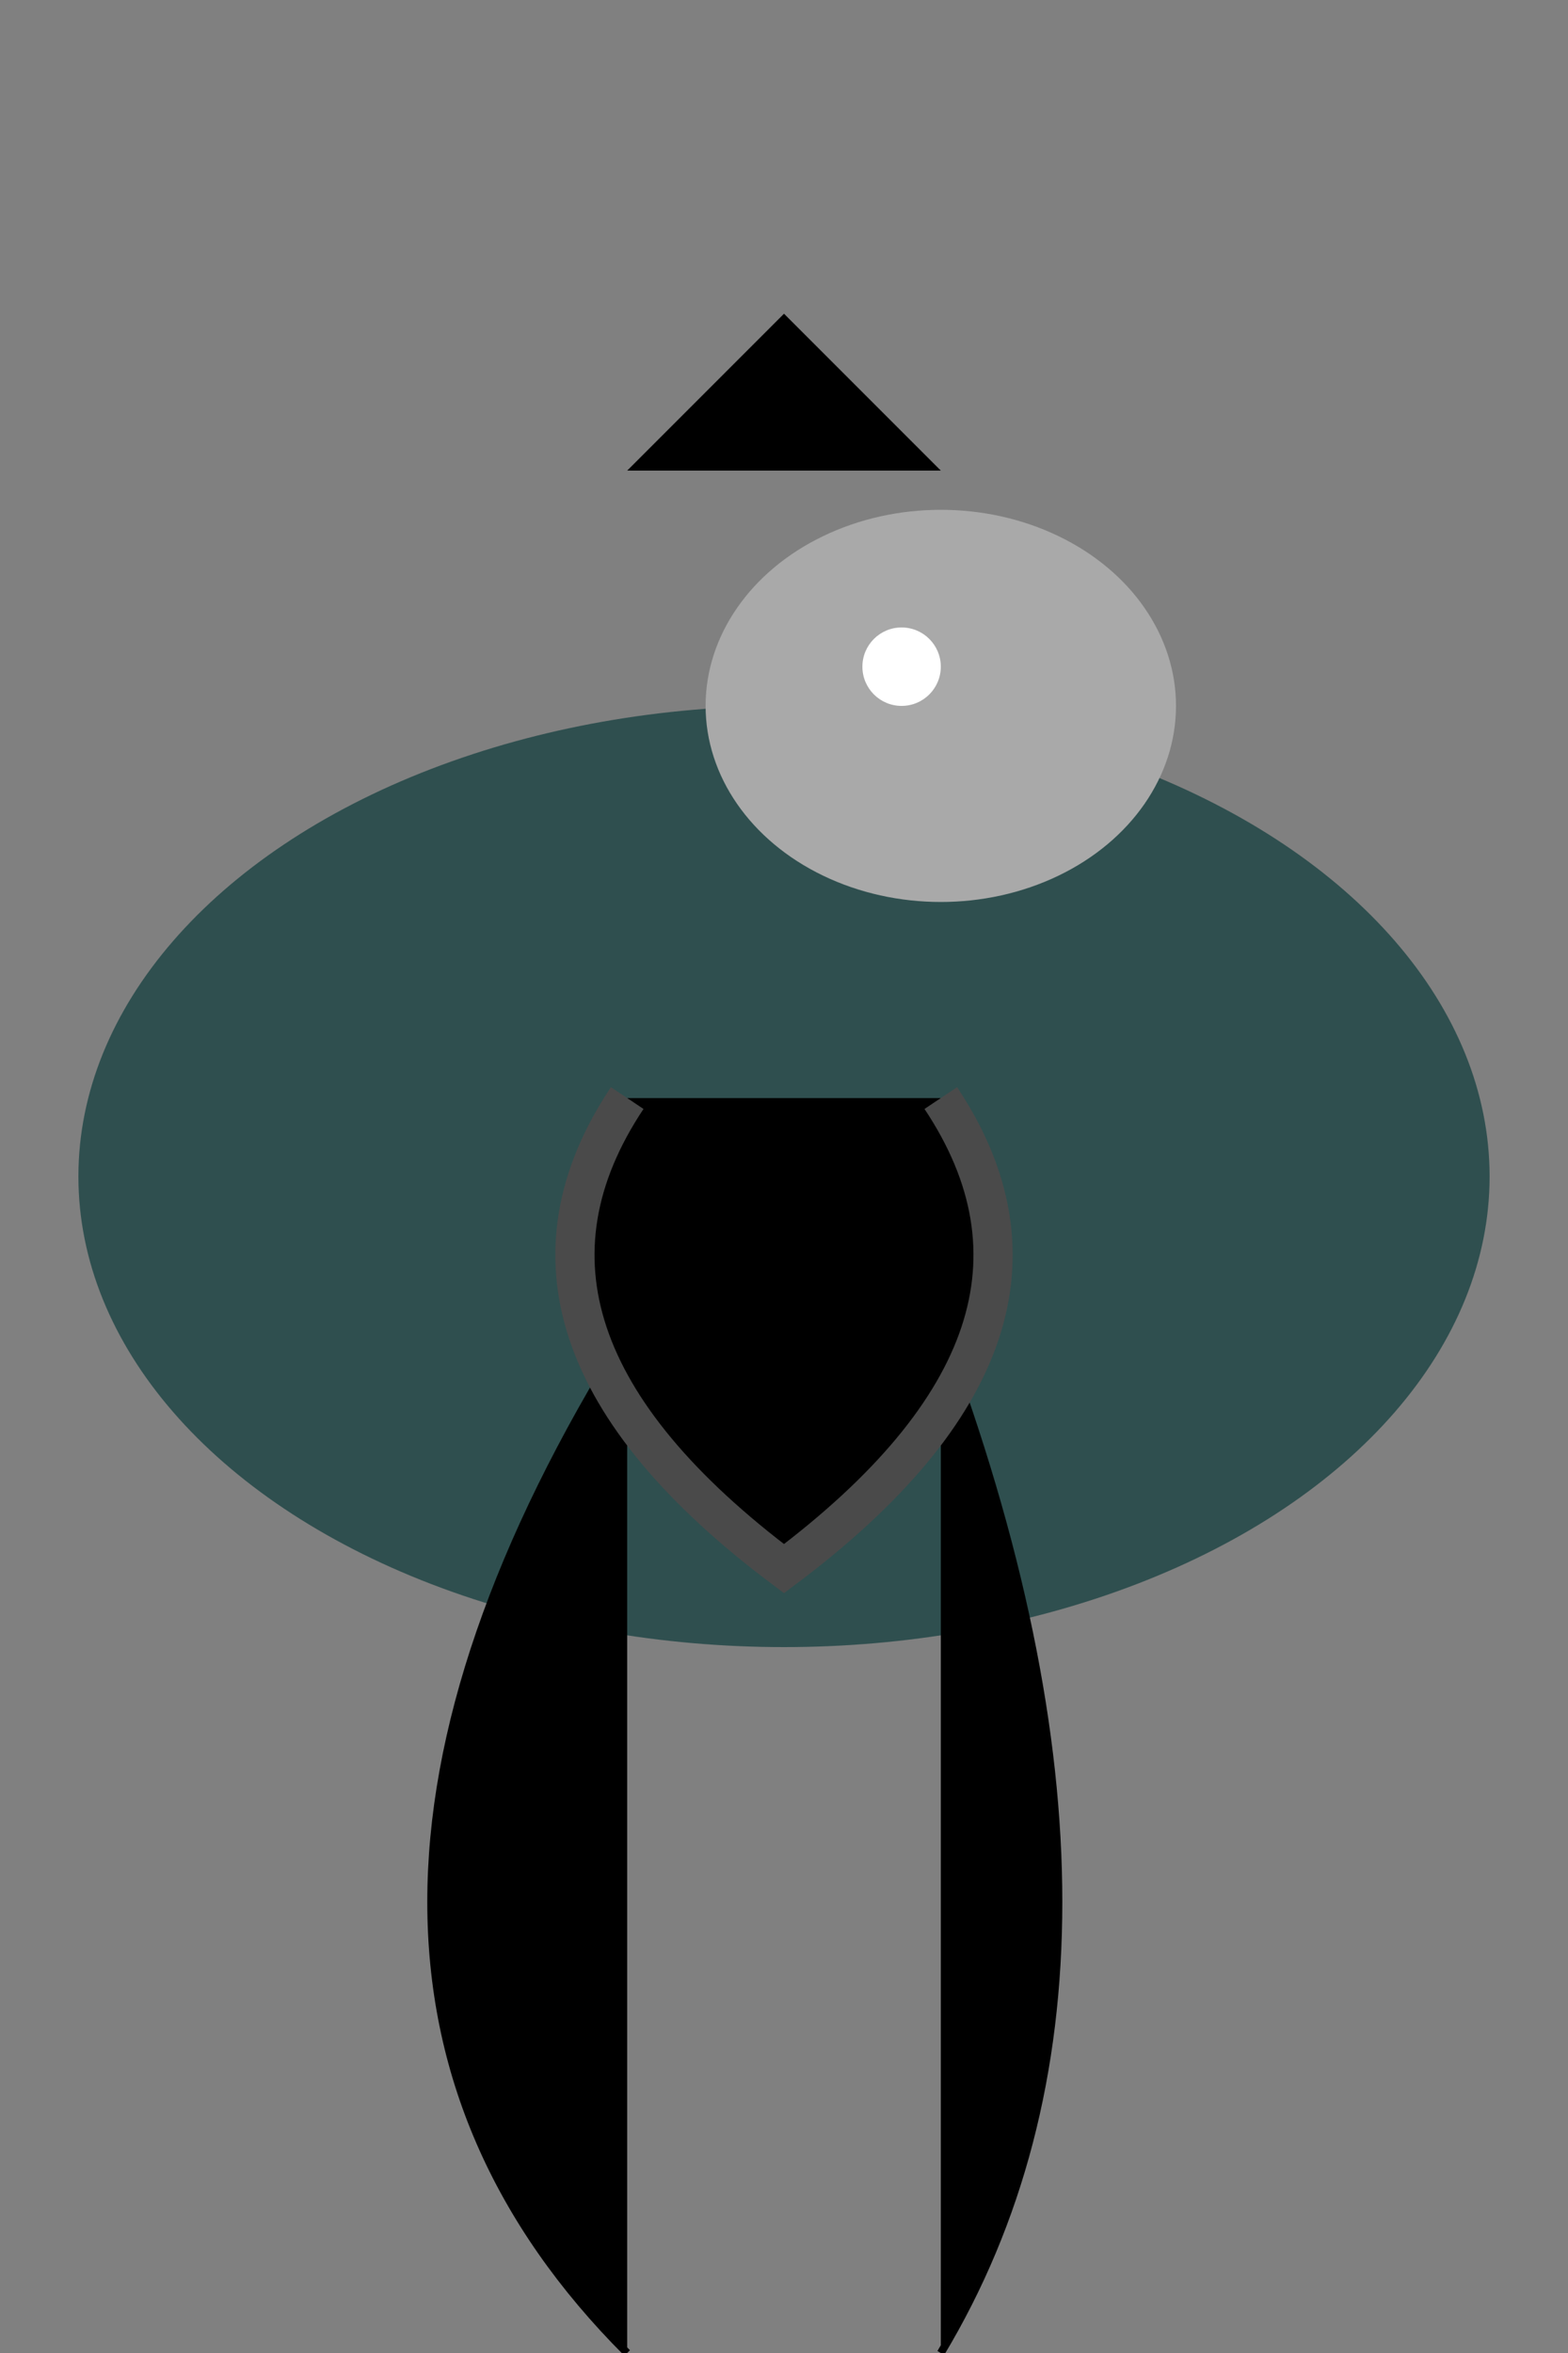 <svg width="200" height="300" xmlns="http://www.w3.org/2000/svg">
  <rect width="100%" height="100%" fill="#808080" stroke="none"/>
  <!-- Body -->
  <ellipse cx="100" cy="150" rx="90" ry="60" fill="#2F4F4F"/>

  <!-- Tail -->
  <path d="M80,170 Q30,250 80,300" stroke="#000000"/>
  <path d="M120,170 Q150,250 120,300" stroke="#000000"/>

  <!-- Fin -->
  <polygon points="80,60 120,60 100,40" fill="#000000"/>

  <!-- Head -->
  <ellipse cx="120" cy="90" rx="30" ry="25" fill="#A9A9A9"/>

  <!-- Eye -->
  <circle cx="115" cy="85" r="5" fill="#FFFFFF"/>

  <!-- Mouth -->
  <path d="M80,140 Q60,170 100,200 Q140,170 120,140" stroke="#4A4A4A" stroke-width="5"/>
</svg>
